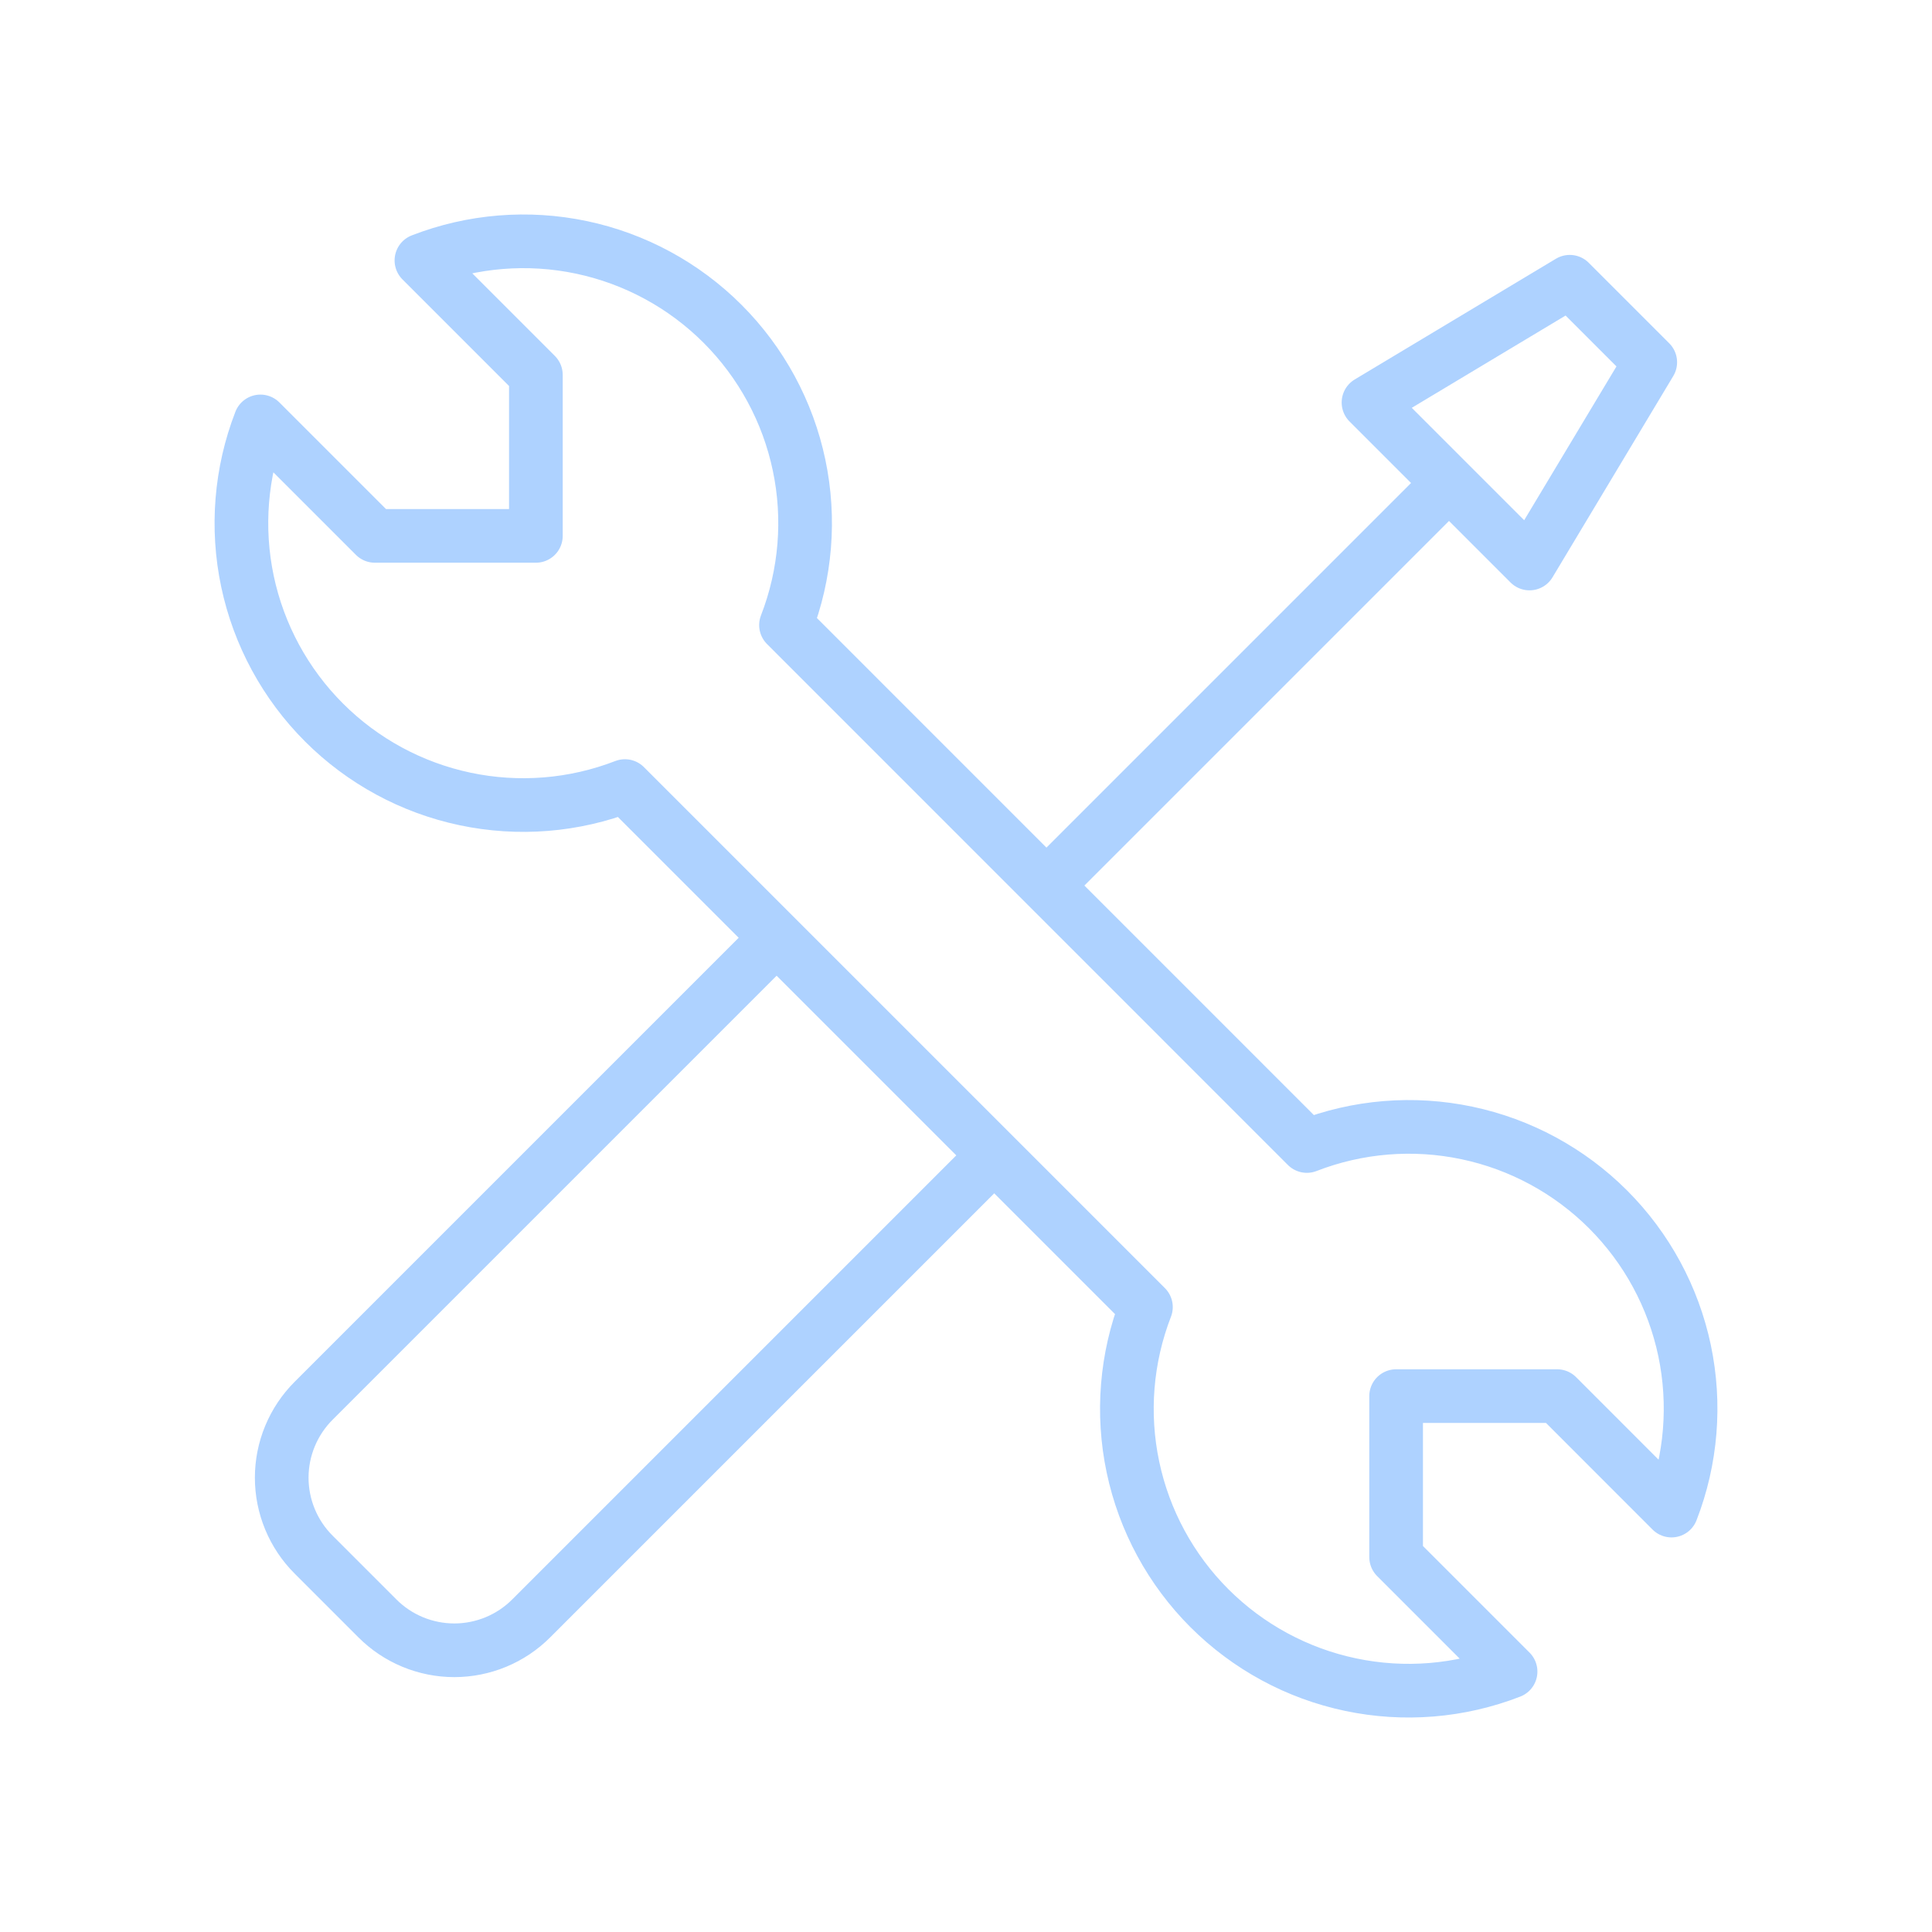 <svg width="54" height="54" viewBox="0 0 54 54" fill="none" xmlns="http://www.w3.org/2000/svg">
<g clip-path="url(#clip0_401_899)">
<g filter="url(#filter0_ddd_401_899)">
<path d="M29.25 24.75L40.5 13.5M27.457 32.625L14.848 45.234C14.566 45.517 14.231 45.741 13.862 45.894C13.493 46.047 13.097 46.126 12.698 46.126C12.299 46.126 11.903 46.047 11.534 45.894C11.165 45.741 10.83 45.517 10.548 45.234L8.766 43.452C8.483 43.17 8.259 42.835 8.106 42.466C7.953 42.097 7.874 41.702 7.874 41.302C7.874 40.903 7.953 40.507 8.106 40.138C8.259 39.77 8.483 39.434 8.766 39.152L21.375 26.543M42.75 15.75L38.25 11.25L43.875 7.875L46.125 10.125L42.75 15.75ZM9.056 20.194C7.976 19.114 7.233 17.744 6.917 16.25C6.602 14.756 6.727 13.203 7.279 11.779L10.478 14.978H14.978V10.478L11.779 7.279C13.203 6.726 14.757 6.599 16.252 6.914C17.747 7.229 19.117 7.972 20.197 9.052C21.277 10.133 22.02 11.504 22.334 12.998C22.649 14.493 22.522 16.047 21.969 17.471L36.527 32.031C37.95 31.478 39.505 31.351 40.999 31.666C42.494 31.98 43.865 32.723 44.946 33.803C46.026 34.883 46.769 36.254 47.084 37.748C47.398 39.243 47.272 40.797 46.719 42.221L43.522 39.022H39.022V43.522L42.221 46.721C40.798 47.274 39.244 47.401 37.749 47.086C36.255 46.772 34.884 46.029 33.804 44.95C32.724 43.87 31.981 42.5 31.666 41.005C31.351 39.511 31.477 37.957 32.029 36.533L17.467 21.971C16.044 22.522 14.491 22.647 12.998 22.331C11.505 22.016 10.135 21.273 9.056 20.194Z" stroke="#AED2FF" stroke-width="1.5" stroke-linecap="round" stroke-linejoin="round"/>
</g>
</g>
<defs>
<filter id="filter0_ddd_401_899" x="-0.003" y="-0.005" width="54.005" height="54.01" filterUnits="userSpaceOnUse" color-interpolation-filters="sRGB">
<feFlood flood-opacity="0" result="BackgroundImageFix"/>
<feColorMatrix in="SourceAlpha" type="matrix" values="0 0 0 0 0 0 0 0 0 0 0 0 0 0 0 0 0 0 127 0" result="hardAlpha"/>
<feOffset/>
<feGaussianBlur stdDeviation="0.5"/>
<feColorMatrix type="matrix" values="0 0 0 0 0.682 0 0 0 0 0.824 0 0 0 0 1 0 0 0 0.7 0"/>
<feBlend mode="normal" in2="BackgroundImageFix" result="effect1_dropShadow_401_899"/>
<feColorMatrix in="SourceAlpha" type="matrix" values="0 0 0 0 0 0 0 0 0 0 0 0 0 0 0 0 0 0 127 0" result="hardAlpha"/>
<feOffset/>
<feGaussianBlur stdDeviation="1.5"/>
<feColorMatrix type="matrix" values="0 0 0 0 0.682 0 0 0 0 0.824 0 0 0 0 1 0 0 0 0.7 0"/>
<feBlend mode="normal" in2="effect1_dropShadow_401_899" result="effect2_dropShadow_401_899"/>
<feColorMatrix in="SourceAlpha" type="matrix" values="0 0 0 0 0 0 0 0 0 0 0 0 0 0 0 0 0 0 127 0" result="hardAlpha"/>
<feOffset/>
<feGaussianBlur stdDeviation="3"/>
<feColorMatrix type="matrix" values="0 0 0 0 0.682 0 0 0 0 0.824 0 0 0 0 1 0 0 0 0.7 0"/>
<feBlend mode="normal" in2="effect2_dropShadow_401_899" result="effect3_dropShadow_401_899"/>
<feBlend mode="normal" in="SourceGraphic" in2="effect3_dropShadow_401_899" result="shape"/>
</filter>
<clipPath id="clip0_401_899">
<rect width="54" height="54" fill="white"/>
</clipPath>
</defs>
</svg>
